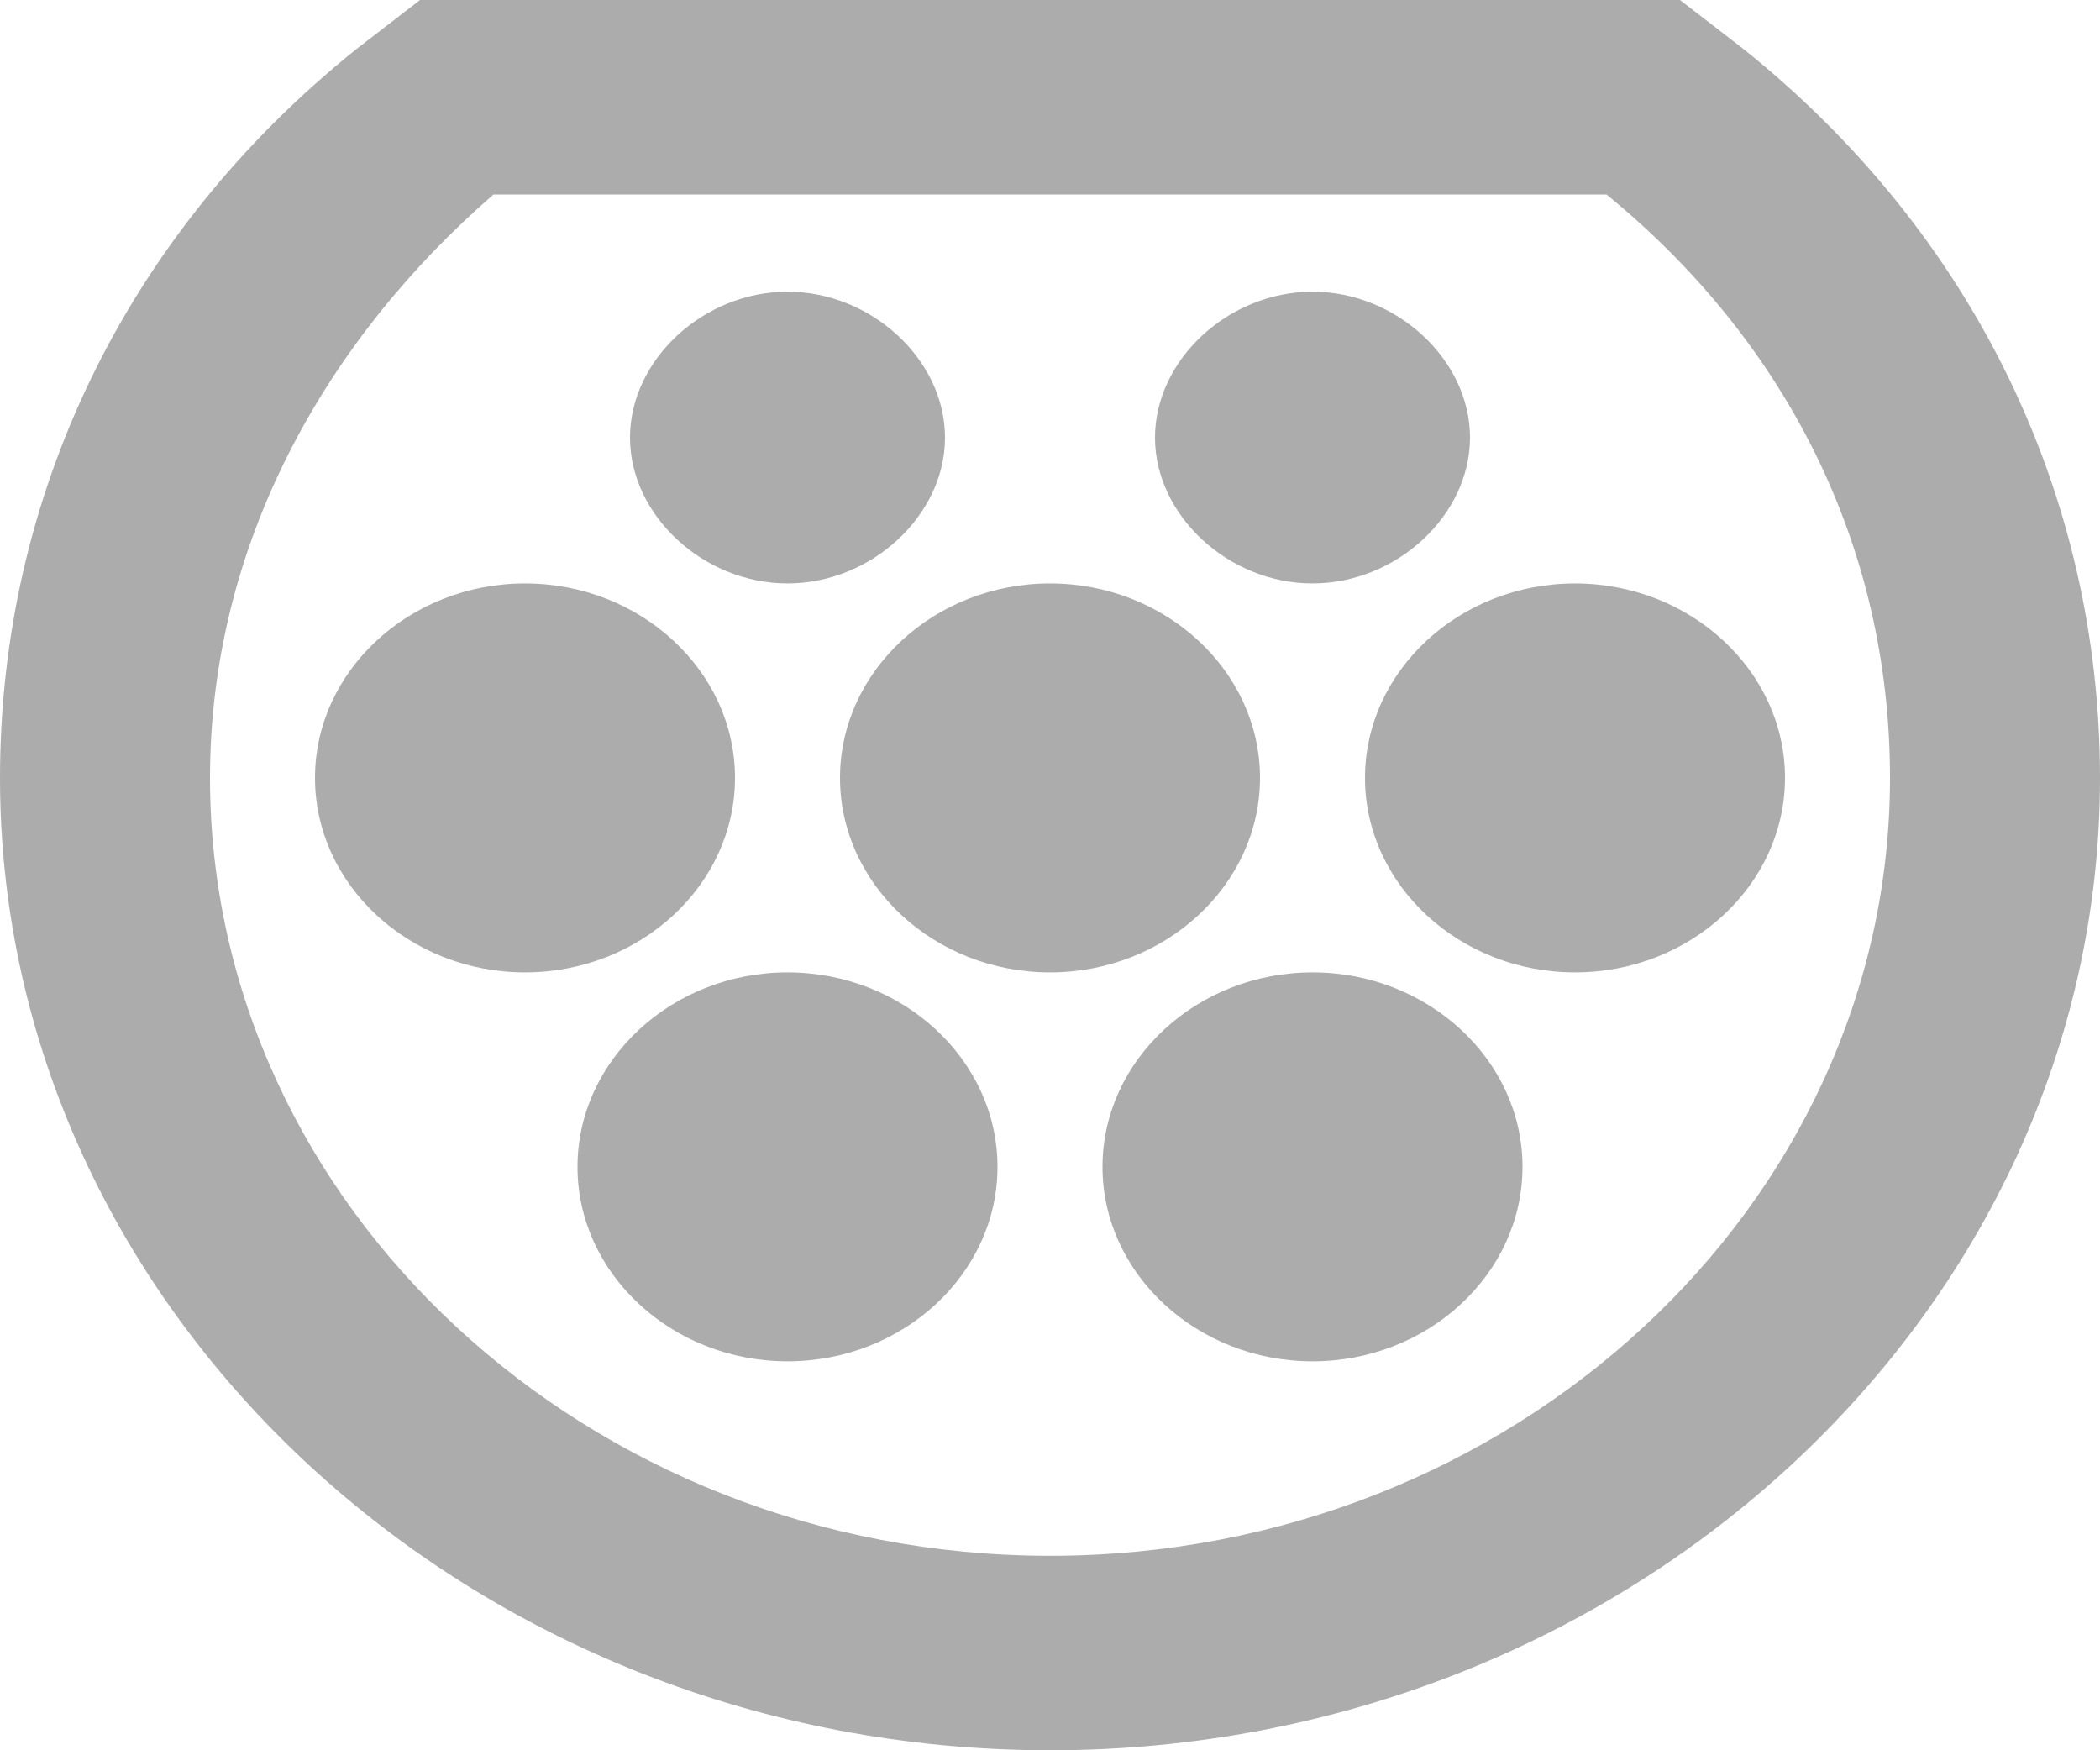 <svg width="60" height="50" viewBox="0 0 60 50" fill="none" xmlns="http://www.w3.org/2000/svg">
<path d="M45.9 5.556C51 9.722 54 15.556 54 22.222C54 34.444 43.2 44.444 30 44.444C16.8 44.444 6 34.444 6 22.222C6 15.556 9.3 9.722 14.1 5.556H45.9ZM48 0H12L10.2 1.389C3.6 6.667 0 14.167 0 22.222C0 37.5 13.5 50 30 50C46.5 50 60 37.5 60 22.222C60 14.167 56.4 6.667 49.8 1.389L48 0ZM33 12.5C33 14.722 35.1 16.667 37.5 16.667C39.9 16.667 42 14.722 42 12.5C42 10.278 39.9 8.333 37.5 8.333C35.1 8.333 33 10.278 33 12.5ZM18 12.5C18 14.722 20.1 16.667 22.5 16.667C24.9 16.667 27 14.722 27 12.5C27 10.278 24.9 8.333 22.5 8.333C20.1 8.333 18 10.278 18 12.5ZM15 27.778C18.3 27.778 21 25.278 21 22.222C21 19.167 18.3 16.667 15 16.667C11.7 16.667 9 19.167 9 22.222C9 25.278 11.7 27.778 15 27.778ZM28.5 33.333C28.5 30.278 25.8 27.778 22.5 27.778C19.2 27.778 16.5 30.278 16.5 33.333C16.5 36.389 19.2 38.889 22.5 38.889C25.8 38.889 28.5 36.389 28.5 33.333ZM30 27.778C33.3 27.778 36 25.278 36 22.222C36 19.167 33.3 16.667 30 16.667C26.7 16.667 24 19.167 24 22.222C24 25.278 26.7 27.778 30 27.778ZM43.5 33.333C43.5 30.278 40.8 27.778 37.5 27.778C34.2 27.778 31.5 30.278 31.5 33.333C31.5 36.389 34.2 38.889 37.5 38.889C40.8 38.889 43.5 36.389 43.5 33.333ZM51 22.222C51 19.167 48.3 16.667 45 16.667C41.7 16.667 39 19.167 39 22.222C39 25.278 41.7 27.778 45 27.778C48.3 27.778 51 25.278 51 22.222Z" fill="#acacac"/>
</svg>

